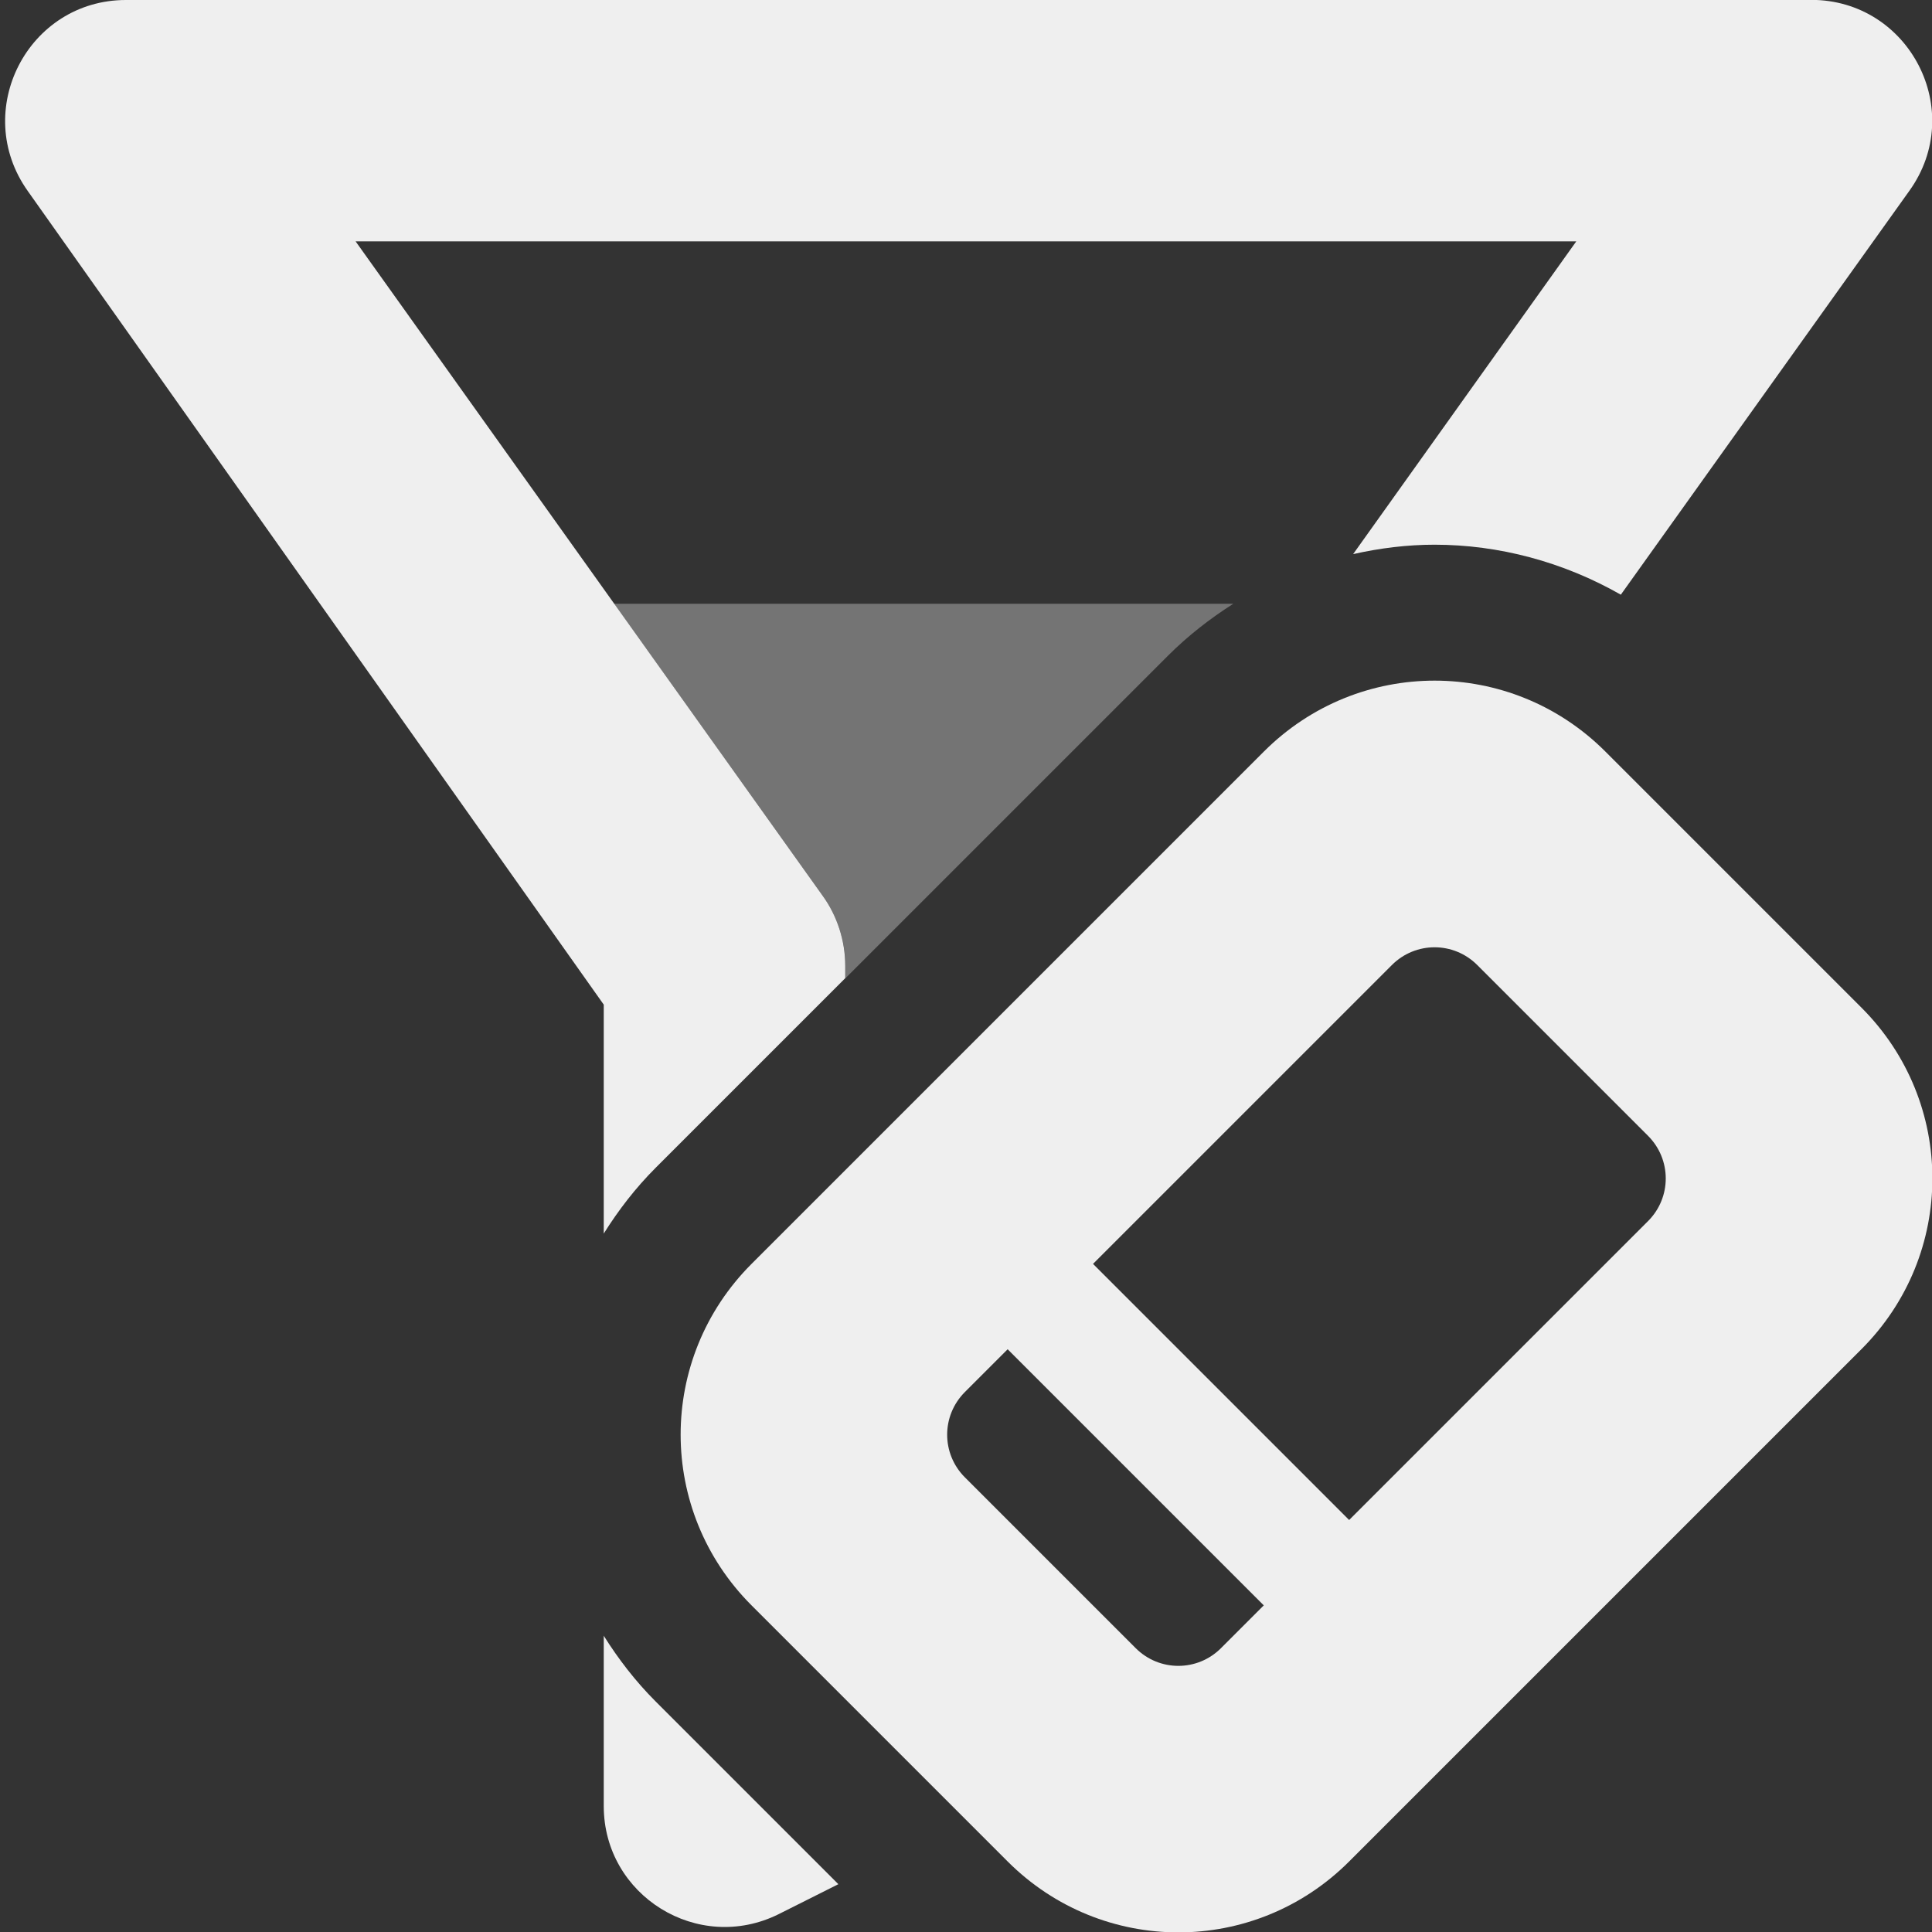 <svg viewBox="0 0 16 16" xmlns="http://www.w3.org/2000/svg"><rect x="0" y="0" width="16" height="16" fill="#333333" stroke="none"/><g fill="#efefef"><path d="m1.043 0c-.812 0-1.285.918-.813 1.582l4.77 6.738v1.896c.121-.193.262-.377.43-.545l1.57-1.57v-.102c0-.207-.066-.414-.188-.582l-3.867-5.418h10.109l-1.848 2.59c.222-.05.448-.078.674-.078.533 0 1.066.142 1.543.414l2.389-3.344c.477-.664-0-1.582-.812-1.582zm3.957 13.545v1.412c0 .742.781 1.227 1.449.895l.494-.248-1.514-1.514c-.167-.167-.309-.352-.43-.545z"/><path d="m5.086 5 1.727 2.418c.121.168.188.375.188.582v.102l2.672-2.672c.166-.166.349-.308.541-.43z" opacity=".35"/><path d="m13.295 6.224c-.783-.783-2.045-.783-2.828 0l-4.243 4.243c-.783.783-.783 2.045 0 2.828l2.121 2.121c.783.783 2.045.783 2.828 0l4.243-4.243c.783-.783.783-2.045 0-2.828zm-1.061 1.768 1.414 1.414c.196.196.196.511 0 .707l-2.475 2.475-2.121-2.121 2.475-2.475c.196-.196.511-.196.707 0zm-3.889 3.182 2.121 2.121-.354.354c-.196.196-.511.196-.707 0l-1.414-1.414c-.196-.196-.196-.511 0-.707z"/></g></svg>